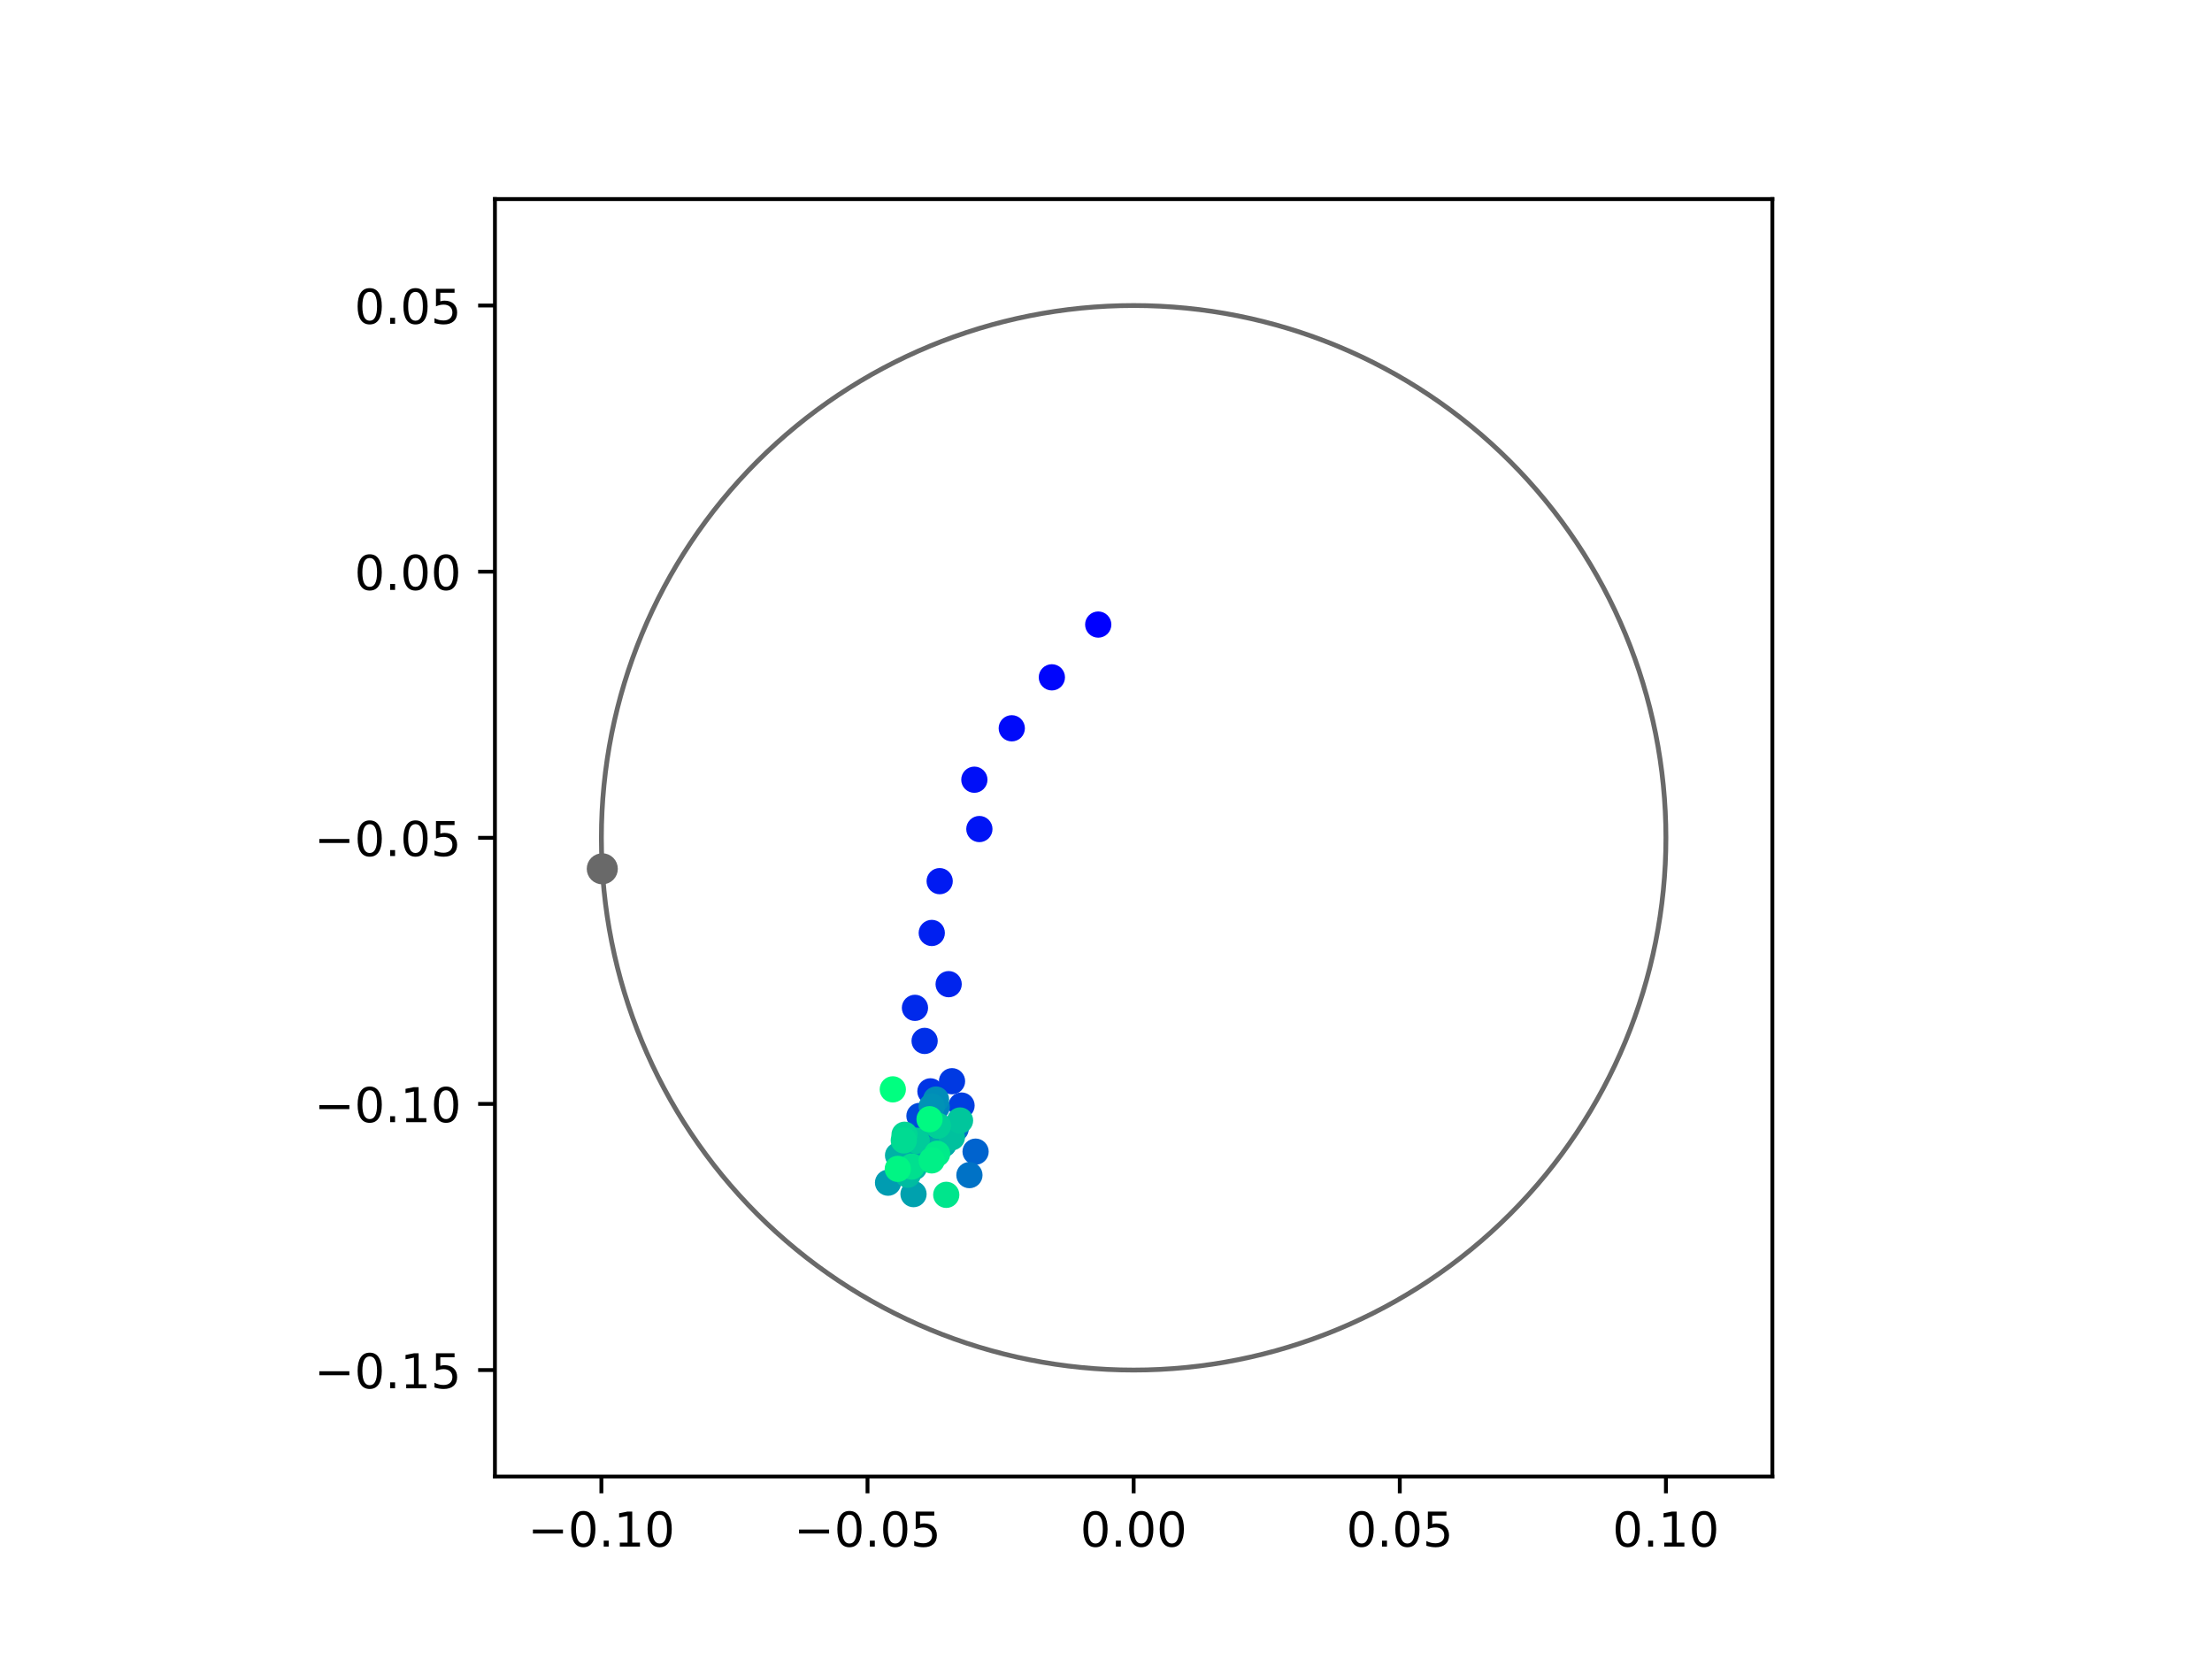 <?xml version="1.0" encoding="utf-8" standalone="no"?>
<!DOCTYPE svg PUBLIC "-//W3C//DTD SVG 1.1//EN"
  "http://www.w3.org/Graphics/SVG/1.1/DTD/svg11.dtd">
<!-- Created with matplotlib (https://matplotlib.org/) -->
<svg height="345.6pt" version="1.1" viewBox="0 0 460.8 345.6" width="460.8pt" xmlns="http://www.w3.org/2000/svg" xmlns:xlink="http://www.w3.org/1999/xlink">
 <defs>
  <style type="text/css">
*{stroke-linecap:butt;stroke-linejoin:round;}
  </style>
 </defs>
 <g id="figure_1">
  <g id="patch_1">
   <path d="M 0 345.6 
L 460.8 345.6 
L 460.8 0 
L 0 0 
z
" style="fill:#ffffff;"/>
  </g>
  <g id="axes_1">
   <g id="patch_2">
    <path d="M 103.104 307.584 
L 369.216 307.584 
L 369.216 41.472 
L 103.104 41.472 
z
" style="fill:#ffffff;"/>
   </g>
   <g id="PathCollection_1">
    <defs>
     <path d="M 0 2.236 
C 0.593 2.236 1.162 2 1.581 1.581 
C 2 1.162 2.236 0.593 2.236 0 
C 2.236 -0.593 2 -1.162 1.581 -1.581 
C 1.162 -2 0.593 -2.236 0 -2.236 
C -0.593 -2.236 -1.162 -2 -1.581 -1.581 
C -2 -1.162 -2.236 -0.593 -2.236 0 
C -2.236 0.593 -2 1.162 -1.581 1.581 
C -1.162 2 -0.593 2.236 0 2.236 
z
" id="C0_0_c5bedd77fd"/>
    </defs>
    <g clip-path="url(#paa7f388f94)">
     <use style="fill:#0000ff;stroke:#0000ff;" x="228.782" xlink:href="#C0_0_c5bedd77fd" y="130.111"/>
    </g>
    <g clip-path="url(#paa7f388f94)">
     <use style="fill:#0005fc;stroke:#0005fc;" x="219.122" xlink:href="#C0_0_c5bedd77fd" y="141.101"/>
    </g>
    <g clip-path="url(#paa7f388f94)">
     <use style="fill:#000afa;stroke:#000afa;" x="210.77" xlink:href="#C0_0_c5bedd77fd" y="151.716"/>
    </g>
    <g clip-path="url(#paa7f388f94)">
     <use style="fill:#000ff8;stroke:#000ff8;" x="202.977" xlink:href="#C0_0_c5bedd77fd" y="162.428"/>
    </g>
    <g clip-path="url(#paa7f388f94)">
     <use style="fill:#0014f5;stroke:#0014f5;" x="204.021" xlink:href="#C0_0_c5bedd77fd" y="172.706"/>
    </g>
    <g clip-path="url(#paa7f388f94)">
     <use style="fill:#001af2;stroke:#001af2;" x="195.751" xlink:href="#C0_0_c5bedd77fd" y="183.56"/>
    </g>
    <g clip-path="url(#paa7f388f94)">
     <use style="fill:#001ff0;stroke:#001ff0;" x="194.103" xlink:href="#C0_0_c5bedd77fd" y="194.351"/>
    </g>
    <g clip-path="url(#paa7f388f94)">
     <use style="fill:#0024ed;stroke:#0024ed;" x="197.621" xlink:href="#C0_0_c5bedd77fd" y="205.021"/>
    </g>
    <g clip-path="url(#paa7f388f94)">
     <use style="fill:#0029eb;stroke:#0029eb;" x="190.603" xlink:href="#C0_0_c5bedd77fd" y="209.954"/>
    </g>
    <g clip-path="url(#paa7f388f94)">
     <use style="fill:#002fe8;stroke:#002fe8;" x="192.614" xlink:href="#C0_0_c5bedd77fd" y="216.843"/>
    </g>
    <g clip-path="url(#paa7f388f94)">
     <use style="fill:#0034e5;stroke:#0034e5;" x="193.826" xlink:href="#C0_0_c5bedd77fd" y="227.348"/>
    </g>
    <g clip-path="url(#paa7f388f94)">
     <use style="fill:#0039e2;stroke:#0039e2;" x="198.323" xlink:href="#C0_0_c5bedd77fd" y="225.237"/>
    </g>
    <g clip-path="url(#paa7f388f94)">
     <use style="fill:#003ee0;stroke:#003ee0;" x="200.305" xlink:href="#C0_0_c5bedd77fd" y="230.308"/>
    </g>
    <g clip-path="url(#paa7f388f94)">
     <use style="fill:#0043de;stroke:#0043de;" x="196.214" xlink:href="#C0_0_c5bedd77fd" y="237.996"/>
    </g>
    <g clip-path="url(#paa7f388f94)">
     <use style="fill:#0049db;stroke:#0049db;" x="191.541" xlink:href="#C0_0_c5bedd77fd" y="232.472"/>
    </g>
    <g clip-path="url(#paa7f388f94)">
     <use style="fill:#004ed8;stroke:#004ed8;" x="190.077" xlink:href="#C0_0_c5bedd77fd" y="236.524"/>
    </g>
    <g clip-path="url(#paa7f388f94)">
     <use style="fill:#0053d6;stroke:#0053d6;" x="196.872" xlink:href="#C0_0_c5bedd77fd" y="235.223"/>
    </g>
    <g clip-path="url(#paa7f388f94)">
     <use style="fill:#0058d3;stroke:#0058d3;" x="195.637" xlink:href="#C0_0_c5bedd77fd" y="238.983"/>
    </g>
    <g clip-path="url(#paa7f388f94)">
     <use style="fill:#005ed0;stroke:#005ed0;" x="196.651" xlink:href="#C0_0_c5bedd77fd" y="235.968"/>
    </g>
    <g clip-path="url(#paa7f388f94)">
     <use style="fill:#0063ce;stroke:#0063ce;" x="203.231" xlink:href="#C0_0_c5bedd77fd" y="239.911"/>
    </g>
    <g clip-path="url(#paa7f388f94)">
     <use style="fill:#0068cb;stroke:#0068cb;" x="195.712" xlink:href="#C0_0_c5bedd77fd" y="235.968"/>
    </g>
    <g clip-path="url(#paa7f388f94)">
     <use style="fill:#006dc8;stroke:#006dc8;" x="199.089" xlink:href="#C0_0_c5bedd77fd" y="235.145"/>
    </g>
    <g clip-path="url(#paa7f388f94)">
     <use style="fill:#0072c6;stroke:#0072c6;" x="201.948" xlink:href="#C0_0_c5bedd77fd" y="244.797"/>
    </g>
    <g clip-path="url(#paa7f388f94)">
     <use style="fill:#0078c3;stroke:#0078c3;" x="192.868" xlink:href="#C0_0_c5bedd77fd" y="239.199"/>
    </g>
    <g clip-path="url(#paa7f388f94)">
     <use style="fill:#007dc0;stroke:#007dc0;" x="194.718" xlink:href="#C0_0_c5bedd77fd" y="239.625"/>
    </g>
    <g clip-path="url(#paa7f388f94)">
     <use style="fill:#0082be;stroke:#0082be;" x="195.141" xlink:href="#C0_0_c5bedd77fd" y="230.599"/>
    </g>
    <g clip-path="url(#paa7f388f94)">
     <use style="fill:#0087bc;stroke:#0087bc;" x="194.779" xlink:href="#C0_0_c5bedd77fd" y="236.572"/>
    </g>
    <g clip-path="url(#paa7f388f94)">
     <use style="fill:#008db8;stroke:#008db8;" x="194.991" xlink:href="#C0_0_c5bedd77fd" y="229.057"/>
    </g>
    <g clip-path="url(#paa7f388f94)">
     <use style="fill:#0092b6;stroke:#0092b6;" x="194.092" xlink:href="#C0_0_c5bedd77fd" y="230.497"/>
    </g>
    <g clip-path="url(#paa7f388f94)">
     <use style="fill:#0097b3;stroke:#0097b3;" x="189.794" xlink:href="#C0_0_c5bedd77fd" y="238.714"/>
    </g>
    <g clip-path="url(#paa7f388f94)">
     <use style="fill:#009cb1;stroke:#009cb1;" x="184.996" xlink:href="#C0_0_c5bedd77fd" y="246.374"/>
    </g>
    <g clip-path="url(#paa7f388f94)">
     <use style="fill:#00a1ae;stroke:#00a1ae;" x="190.303" xlink:href="#C0_0_c5bedd77fd" y="248.755"/>
    </g>
    <g clip-path="url(#paa7f388f94)">
     <use style="fill:#00a7ac;stroke:#00a7ac;" x="192.644" xlink:href="#C0_0_c5bedd77fd" y="239.338"/>
    </g>
    <g clip-path="url(#paa7f388f94)">
     <use style="fill:#00aca9;stroke:#00aca9;" x="196.563" xlink:href="#C0_0_c5bedd77fd" y="238.376"/>
    </g>
    <g clip-path="url(#paa7f388f94)">
     <use style="fill:#00b1a6;stroke:#00b1a6;" x="187.083" xlink:href="#C0_0_c5bedd77fd" y="240.692"/>
    </g>
    <g clip-path="url(#paa7f388f94)">
     <use style="fill:#00b6a4;stroke:#00b6a4;" x="190.428" xlink:href="#C0_0_c5bedd77fd" y="243.149"/>
    </g>
    <g clip-path="url(#paa7f388f94)">
     <use style="fill:#00bca1;stroke:#00bca1;" x="189.097" xlink:href="#C0_0_c5bedd77fd" y="244.718"/>
    </g>
    <g clip-path="url(#paa7f388f94)">
     <use style="fill:#00c19e;stroke:#00c19e;" x="198.286" xlink:href="#C0_0_c5bedd77fd" y="236.921"/>
    </g>
    <g clip-path="url(#paa7f388f94)">
     <use style="fill:#00c69c;stroke:#00c69c;" x="199.992" xlink:href="#C0_0_c5bedd77fd" y="233.419"/>
    </g>
    <g clip-path="url(#paa7f388f94)">
     <use style="fill:#00cb9a;stroke:#00cb9a;" x="190.966" xlink:href="#C0_0_c5bedd77fd" y="237.629"/>
    </g>
    <g clip-path="url(#paa7f388f94)">
     <use style="fill:#00d097;stroke:#00d097;" x="195.382" xlink:href="#C0_0_c5bedd77fd" y="234.507"/>
    </g>
    <g clip-path="url(#paa7f388f94)">
     <use style="fill:#00d694;stroke:#00d694;" x="188.436" xlink:href="#C0_0_c5bedd77fd" y="236.384"/>
    </g>
    <g clip-path="url(#paa7f388f94)">
     <use style="fill:#00db92;stroke:#00db92;" x="188.277" xlink:href="#C0_0_c5bedd77fd" y="237.571"/>
    </g>
    <g clip-path="url(#paa7f388f94)">
     <use style="fill:#00e08f;stroke:#00e08f;" x="189.934" xlink:href="#C0_0_c5bedd77fd" y="243.015"/>
    </g>
    <g clip-path="url(#paa7f388f94)">
     <use style="fill:#00e58c;stroke:#00e58c;" x="197.121" xlink:href="#C0_0_c5bedd77fd" y="248.905"/>
    </g>
    <g clip-path="url(#paa7f388f94)">
     <use style="fill:#00eb8a;stroke:#00eb8a;" x="195.219" xlink:href="#C0_0_c5bedd77fd" y="240.356"/>
    </g>
    <g clip-path="url(#paa7f388f94)">
     <use style="fill:#00f087;stroke:#00f087;" x="194.093" xlink:href="#C0_0_c5bedd77fd" y="241.731"/>
    </g>
    <g clip-path="url(#paa7f388f94)">
     <use style="fill:#00f584;stroke:#00f584;" x="187.027" xlink:href="#C0_0_c5bedd77fd" y="243.499"/>
    </g>
    <g clip-path="url(#paa7f388f94)">
     <use style="fill:#00fa82;stroke:#00fa82;" x="193.643" xlink:href="#C0_0_c5bedd77fd" y="233.149"/>
    </g>
    <g clip-path="url(#paa7f388f94)">
     <use style="fill:#00ff80;stroke:#00ff80;" x="185.988" xlink:href="#C0_0_c5bedd77fd" y="226.933"/>
    </g>
   </g>
   <g id="PathCollection_2">
    <defs>
     <path d="M 0 2.739 
C 0.726 2.739 1.423 2.45 1.936 1.936 
C 2.45 1.423 2.739 0.726 2.739 0 
C 2.739 -0.726 2.45 -1.423 1.936 -1.936 
C 1.423 -2.45 0.726 -2.739 0 -2.739 
C -0.726 -2.739 -1.423 -2.45 -1.936 -1.936 
C -2.45 -1.423 -2.739 -0.726 -2.739 0 
C -2.739 0.726 -2.45 1.423 -1.936 1.936 
C -1.423 2.45 -0.726 2.739 0 2.739 
z
" id="m9b367ed44d" style="stroke:#696969;"/>
    </defs>
    <g clip-path="url(#paa7f388f94)">
     <use style="fill:#696969;stroke:#696969;" x="125.468" xlink:href="#m9b367ed44d" y="180.988"/>
    </g>
   </g>
   <g id="patch_3">
    <path clip-path="url(#paa7f388f94)" d="M 236.16 285.408 
C 265.566 285.408 293.771 273.725 314.564 252.932 
C 335.357 232.139 347.04 203.934 347.04 174.528 
C 347.04 145.122 335.357 116.917 314.564 96.124 
C 293.771 75.331 265.566 63.648 236.16 63.648 
C 206.754 63.648 178.549 75.331 157.756 96.124 
C 136.963 116.917 125.28 145.122 125.28 174.528 
C 125.28 203.934 136.963 232.139 157.756 252.932 
C 178.549 273.725 206.754 285.408 236.16 285.408 
z
" style="fill:none;stroke:#696969;stroke-linejoin:miter;"/>
   </g>
   <g id="matplotlib.axis_1">
    <g id="xtick_1">
     <g id="line2d_1">
      <defs>
       <path d="M 0 0 
L 0 3.5 
" id="mf30e002590" style="stroke:#000000;stroke-width:0.8;"/>
      </defs>
      <g>
       <use style="stroke:#000000;stroke-width:0.8;" x="125.28" xlink:href="#mf30e002590" y="307.584"/>
      </g>
     </g>
     <g id="text_1">
      <!-- −0.10 -->
      <defs>
       <path d="M 10.594 35.5 
L 73.188 35.5 
L 73.188 27.203 
L 10.594 27.203 
z
" id="DejaVuSans-8722"/>
       <path d="M 31.781 66.406 
Q 24.172 66.406 20.328 58.906 
Q 16.5 51.422 16.5 36.375 
Q 16.5 21.391 20.328 13.891 
Q 24.172 6.391 31.781 6.391 
Q 39.453 6.391 43.281 13.891 
Q 47.125 21.391 47.125 36.375 
Q 47.125 51.422 43.281 58.906 
Q 39.453 66.406 31.781 66.406 
z
M 31.781 74.219 
Q 44.047 74.219 50.516 64.516 
Q 56.984 54.828 56.984 36.375 
Q 56.984 17.969 50.516 8.266 
Q 44.047 -1.422 31.781 -1.422 
Q 19.531 -1.422 13.062 8.266 
Q 6.594 17.969 6.594 36.375 
Q 6.594 54.828 13.062 64.516 
Q 19.531 74.219 31.781 74.219 
z
" id="DejaVuSans-48"/>
       <path d="M 10.688 12.406 
L 21 12.406 
L 21 0 
L 10.688 0 
z
" id="DejaVuSans-46"/>
       <path d="M 12.406 8.297 
L 28.516 8.297 
L 28.516 63.922 
L 10.984 60.406 
L 10.984 69.391 
L 28.422 72.906 
L 38.281 72.906 
L 38.281 8.297 
L 54.391 8.297 
L 54.391 0 
L 12.406 0 
z
" id="DejaVuSans-49"/>
      </defs>
      <g transform="translate(109.957 322.182)scale(0.1 -0.1)">
       <use xlink:href="#DejaVuSans-8722"/>
       <use x="83.789" xlink:href="#DejaVuSans-48"/>
       <use x="147.412" xlink:href="#DejaVuSans-46"/>
       <use x="179.199" xlink:href="#DejaVuSans-49"/>
       <use x="242.822" xlink:href="#DejaVuSans-48"/>
      </g>
     </g>
    </g>
    <g id="xtick_2">
     <g id="line2d_2">
      <g>
       <use style="stroke:#000000;stroke-width:0.8;" x="180.72" xlink:href="#mf30e002590" y="307.584"/>
      </g>
     </g>
     <g id="text_2">
      <!-- −0.05 -->
      <defs>
       <path d="M 10.797 72.906 
L 49.516 72.906 
L 49.516 64.594 
L 19.828 64.594 
L 19.828 46.734 
Q 21.969 47.469 24.109 47.828 
Q 26.266 48.188 28.422 48.188 
Q 40.625 48.188 47.75 41.5 
Q 54.891 34.812 54.891 23.391 
Q 54.891 11.625 47.562 5.094 
Q 40.234 -1.422 26.906 -1.422 
Q 22.312 -1.422 17.547 -0.641 
Q 12.797 0.141 7.719 1.703 
L 7.719 11.625 
Q 12.109 9.234 16.797 8.062 
Q 21.484 6.891 26.703 6.891 
Q 35.156 6.891 40.078 11.328 
Q 45.016 15.766 45.016 23.391 
Q 45.016 31 40.078 35.438 
Q 35.156 39.891 26.703 39.891 
Q 22.75 39.891 18.812 39.016 
Q 14.891 38.141 10.797 36.281 
z
" id="DejaVuSans-53"/>
      </defs>
      <g transform="translate(165.397 322.182)scale(0.1 -0.1)">
       <use xlink:href="#DejaVuSans-8722"/>
       <use x="83.789" xlink:href="#DejaVuSans-48"/>
       <use x="147.412" xlink:href="#DejaVuSans-46"/>
       <use x="179.199" xlink:href="#DejaVuSans-48"/>
       <use x="242.822" xlink:href="#DejaVuSans-53"/>
      </g>
     </g>
    </g>
    <g id="xtick_3">
     <g id="line2d_3">
      <g>
       <use style="stroke:#000000;stroke-width:0.8;" x="236.16" xlink:href="#mf30e002590" y="307.584"/>
      </g>
     </g>
     <g id="text_3">
      <!-- 0.00 -->
      <g transform="translate(225.027 322.182)scale(0.1 -0.1)">
       <use xlink:href="#DejaVuSans-48"/>
       <use x="63.623" xlink:href="#DejaVuSans-46"/>
       <use x="95.41" xlink:href="#DejaVuSans-48"/>
       <use x="159.033" xlink:href="#DejaVuSans-48"/>
      </g>
     </g>
    </g>
    <g id="xtick_4">
     <g id="line2d_4">
      <g>
       <use style="stroke:#000000;stroke-width:0.8;" x="291.6" xlink:href="#mf30e002590" y="307.584"/>
      </g>
     </g>
     <g id="text_4">
      <!-- 0.05 -->
      <g transform="translate(280.467 322.182)scale(0.1 -0.1)">
       <use xlink:href="#DejaVuSans-48"/>
       <use x="63.623" xlink:href="#DejaVuSans-46"/>
       <use x="95.41" xlink:href="#DejaVuSans-48"/>
       <use x="159.033" xlink:href="#DejaVuSans-53"/>
      </g>
     </g>
    </g>
    <g id="xtick_5">
     <g id="line2d_5">
      <g>
       <use style="stroke:#000000;stroke-width:0.8;" x="347.04" xlink:href="#mf30e002590" y="307.584"/>
      </g>
     </g>
     <g id="text_5">
      <!-- 0.10 -->
      <g transform="translate(335.907 322.182)scale(0.1 -0.1)">
       <use xlink:href="#DejaVuSans-48"/>
       <use x="63.623" xlink:href="#DejaVuSans-46"/>
       <use x="95.41" xlink:href="#DejaVuSans-49"/>
       <use x="159.033" xlink:href="#DejaVuSans-48"/>
      </g>
     </g>
    </g>
   </g>
   <g id="matplotlib.axis_2">
    <g id="ytick_1">
     <g id="line2d_6">
      <defs>
       <path d="M 0 0 
L -3.5 0 
" id="mce3dd768e5" style="stroke:#000000;stroke-width:0.8;"/>
      </defs>
      <g>
       <use style="stroke:#000000;stroke-width:0.8;" x="103.104" xlink:href="#mce3dd768e5" y="285.408"/>
      </g>
     </g>
     <g id="text_6">
      <!-- −0.15 -->
      <g transform="translate(65.459 289.207)scale(0.1 -0.1)">
       <use xlink:href="#DejaVuSans-8722"/>
       <use x="83.789" xlink:href="#DejaVuSans-48"/>
       <use x="147.412" xlink:href="#DejaVuSans-46"/>
       <use x="179.199" xlink:href="#DejaVuSans-49"/>
       <use x="242.822" xlink:href="#DejaVuSans-53"/>
      </g>
     </g>
    </g>
    <g id="ytick_2">
     <g id="line2d_7">
      <g>
       <use style="stroke:#000000;stroke-width:0.8;" x="103.104" xlink:href="#mce3dd768e5" y="229.968"/>
      </g>
     </g>
     <g id="text_7">
      <!-- −0.10 -->
      <g transform="translate(65.459 233.767)scale(0.1 -0.1)">
       <use xlink:href="#DejaVuSans-8722"/>
       <use x="83.789" xlink:href="#DejaVuSans-48"/>
       <use x="147.412" xlink:href="#DejaVuSans-46"/>
       <use x="179.199" xlink:href="#DejaVuSans-49"/>
       <use x="242.822" xlink:href="#DejaVuSans-48"/>
      </g>
     </g>
    </g>
    <g id="ytick_3">
     <g id="line2d_8">
      <g>
       <use style="stroke:#000000;stroke-width:0.8;" x="103.104" xlink:href="#mce3dd768e5" y="174.528"/>
      </g>
     </g>
     <g id="text_8">
      <!-- −0.05 -->
      <g transform="translate(65.459 178.327)scale(0.1 -0.1)">
       <use xlink:href="#DejaVuSans-8722"/>
       <use x="83.789" xlink:href="#DejaVuSans-48"/>
       <use x="147.412" xlink:href="#DejaVuSans-46"/>
       <use x="179.199" xlink:href="#DejaVuSans-48"/>
       <use x="242.822" xlink:href="#DejaVuSans-53"/>
      </g>
     </g>
    </g>
    <g id="ytick_4">
     <g id="line2d_9">
      <g>
       <use style="stroke:#000000;stroke-width:0.8;" x="103.104" xlink:href="#mce3dd768e5" y="119.088"/>
      </g>
     </g>
     <g id="text_9">
      <!-- 0.00 -->
      <g transform="translate(73.838 122.887)scale(0.1 -0.1)">
       <use xlink:href="#DejaVuSans-48"/>
       <use x="63.623" xlink:href="#DejaVuSans-46"/>
       <use x="95.41" xlink:href="#DejaVuSans-48"/>
       <use x="159.033" xlink:href="#DejaVuSans-48"/>
      </g>
     </g>
    </g>
    <g id="ytick_5">
     <g id="line2d_10">
      <g>
       <use style="stroke:#000000;stroke-width:0.8;" x="103.104" xlink:href="#mce3dd768e5" y="63.648"/>
      </g>
     </g>
     <g id="text_10">
      <!-- 0.05 -->
      <g transform="translate(73.838 67.447)scale(0.1 -0.1)">
       <use xlink:href="#DejaVuSans-48"/>
       <use x="63.623" xlink:href="#DejaVuSans-46"/>
       <use x="95.41" xlink:href="#DejaVuSans-48"/>
       <use x="159.033" xlink:href="#DejaVuSans-53"/>
      </g>
     </g>
    </g>
   </g>
   <g id="patch_4">
    <path d="M 103.104 307.584 
L 103.104 41.472 
" style="fill:none;stroke:#000000;stroke-linecap:square;stroke-linejoin:miter;stroke-width:0.8;"/>
   </g>
   <g id="patch_5">
    <path d="M 369.216 307.584 
L 369.216 41.472 
" style="fill:none;stroke:#000000;stroke-linecap:square;stroke-linejoin:miter;stroke-width:0.8;"/>
   </g>
   <g id="patch_6">
    <path d="M 103.104 307.584 
L 369.216 307.584 
" style="fill:none;stroke:#000000;stroke-linecap:square;stroke-linejoin:miter;stroke-width:0.8;"/>
   </g>
   <g id="patch_7">
    <path d="M 103.104 41.472 
L 369.216 41.472 
" style="fill:none;stroke:#000000;stroke-linecap:square;stroke-linejoin:miter;stroke-width:0.8;"/>
   </g>
  </g>
 </g>
 <defs>
  <clipPath id="paa7f388f94">
   <rect height="266.112" width="266.112" x="103.104" y="41.472"/>
  </clipPath>
 </defs>
</svg>
